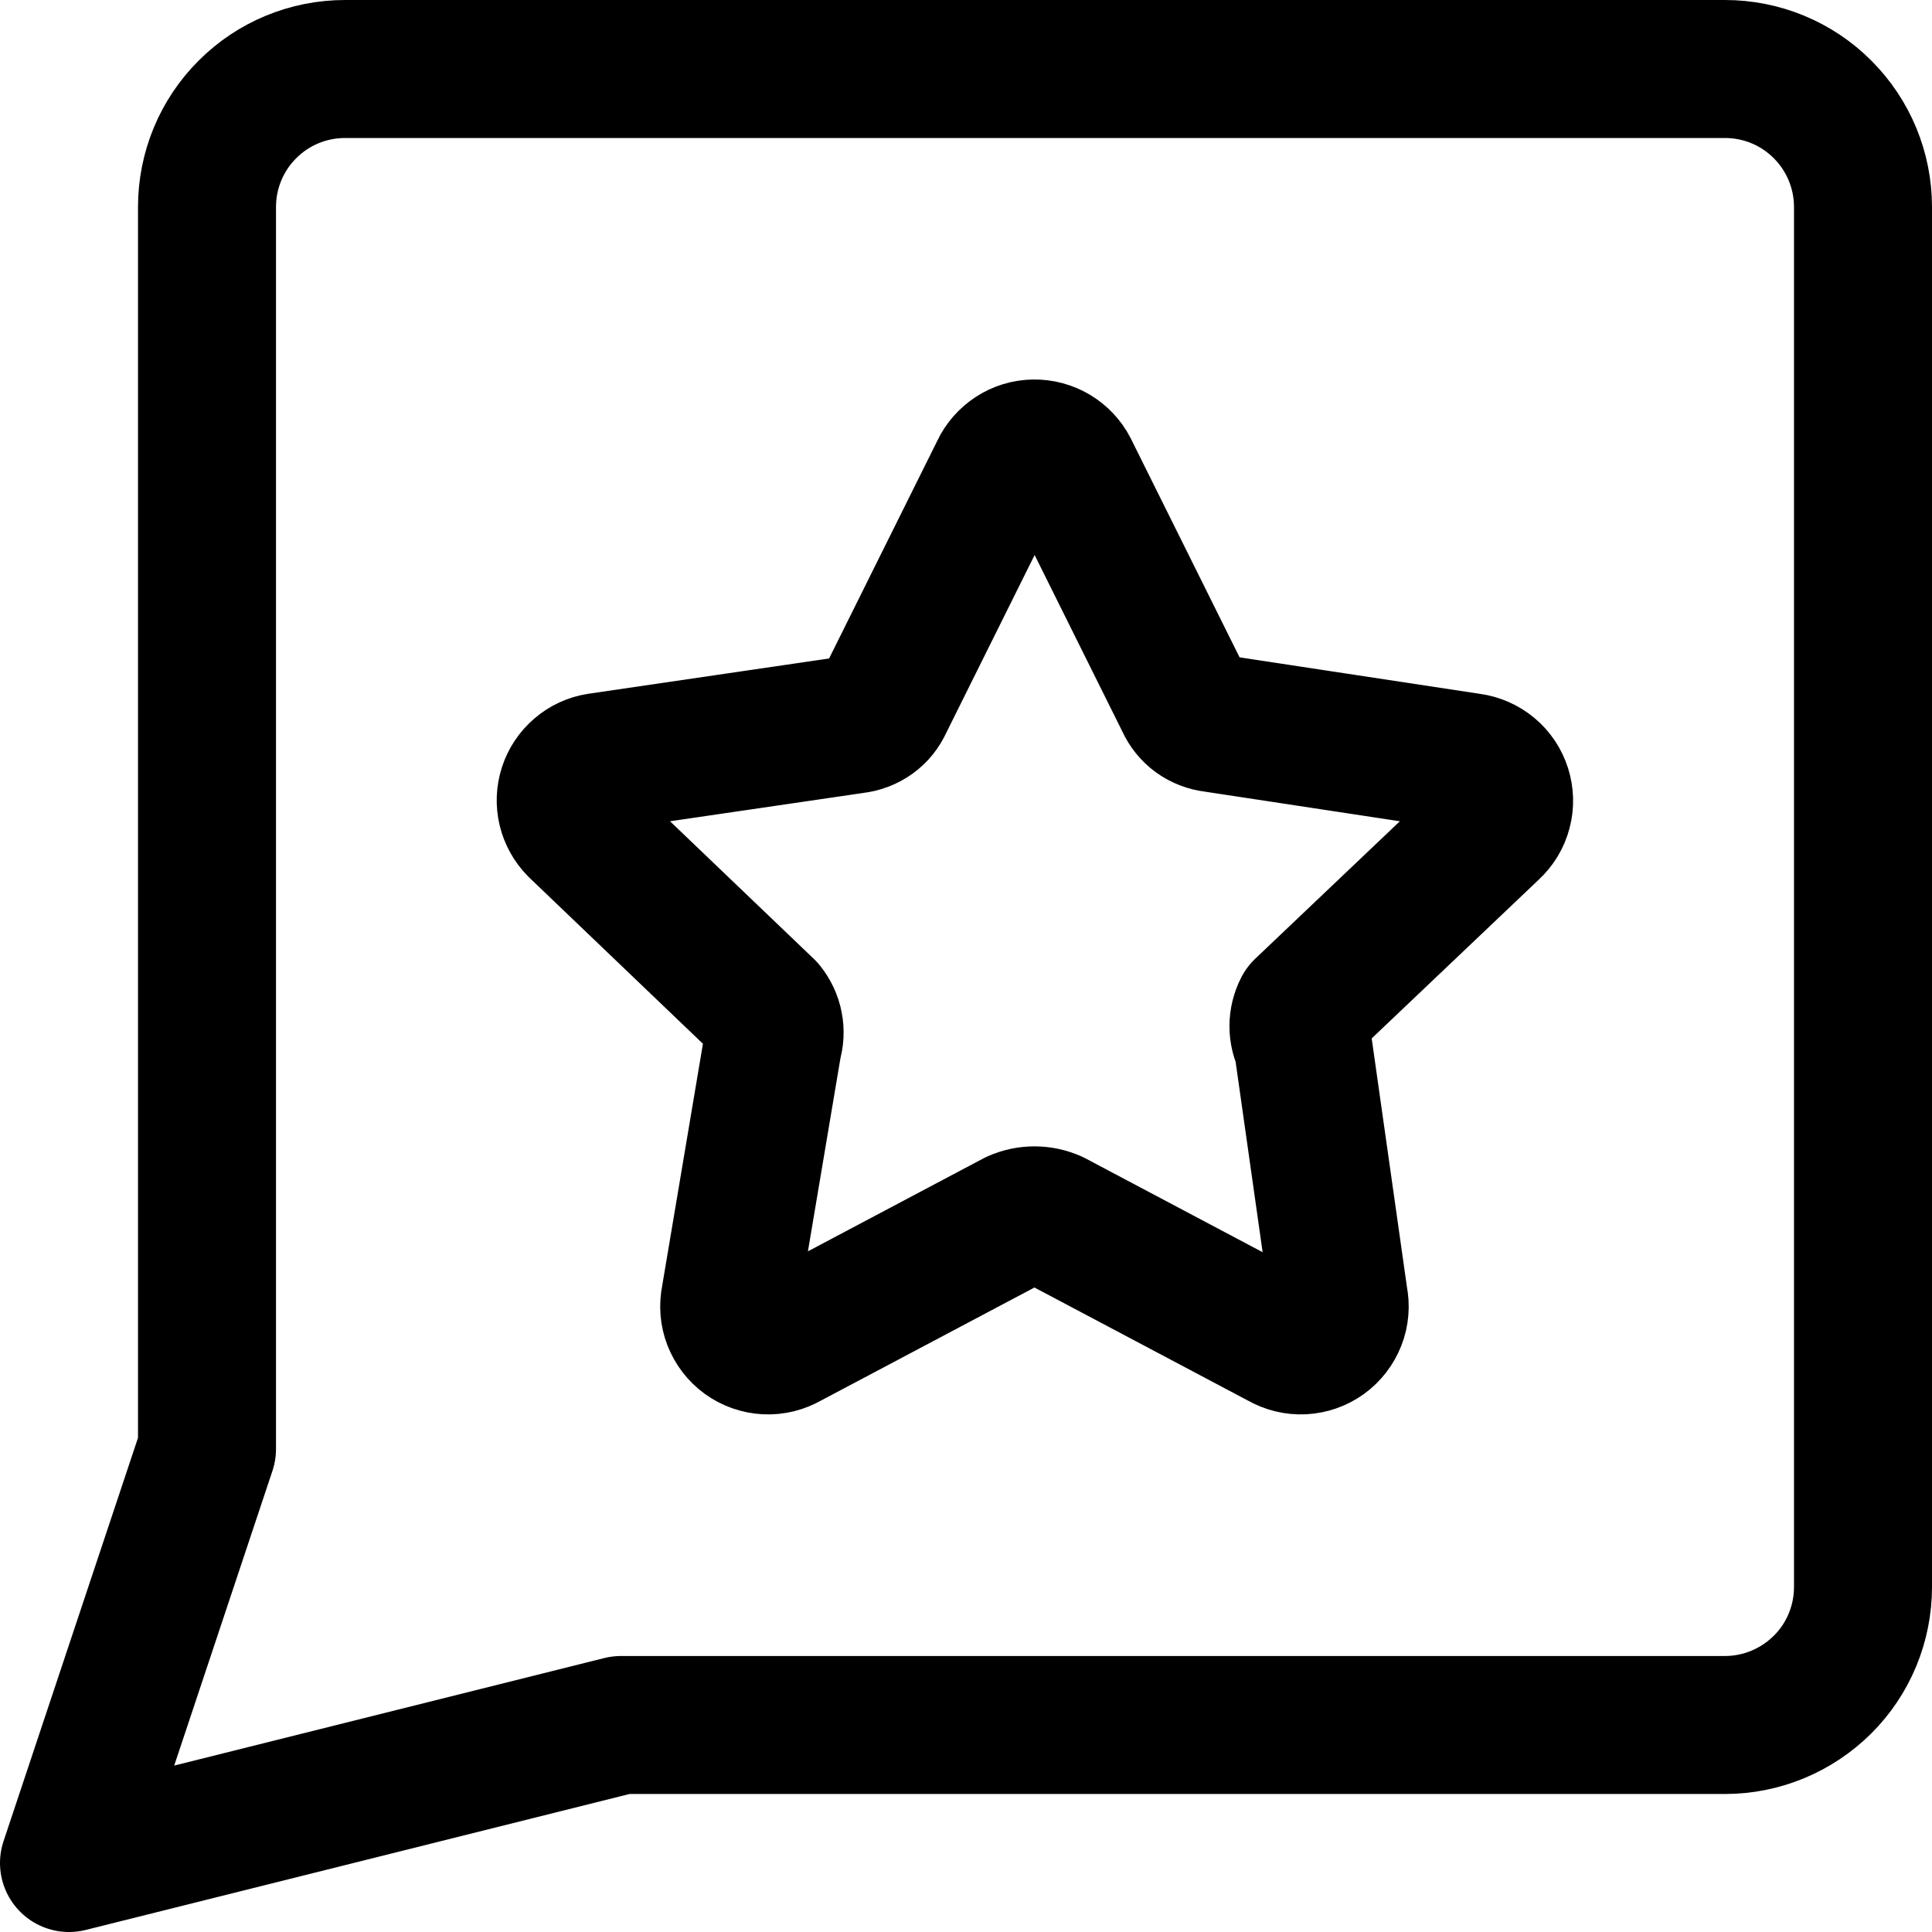<svg xmlns="http://www.w3.org/2000/svg" fill="none" viewBox="0 0 14 14"><g id="chat-bubble-square-favorite-star--chat-bubble-favorite-star-message"><path id="Vector" stroke="#000000" stroke-linecap="round" stroke-linejoin="round" d="m4.5 12.5 -4 1 1 -3v-9c0 -0.265 0.105 -0.52 0.293 -0.707C1.98 0.605 2.235 0.5 2.5 0.5h10c0.265 0 0.52 0.105 0.707 0.293 0.188 0.188 0.293 0.442 0.293 0.707v10c0 0.265 -0.105 0.52 -0.293 0.707s-0.442 0.293 -0.707 0.293h-8Z" stroke-width="1"></path><path id="Vector_2" stroke="#000000" stroke-linecap="round" stroke-linejoin="round" d="m7.748 3.403 0.836 1.682c0.019 0.043 0.048 0.079 0.086 0.107 0.038 0.027 0.082 0.044 0.128 0.049l1.856 0.282c0.053 0.007 0.103 0.029 0.144 0.063 0.041 0.034 0.072 0.08 0.088 0.131 0.016 0.051 0.018 0.106 0.004 0.157 -0.013 0.052 -0.042 0.099 -0.081 0.135L9.44 7.31c-0.02 0.039 -0.031 0.082 -0.031 0.126 0 0.044 0.011 0.087 0.031 0.126l0.262 1.847c0.011 0.053 0.007 0.109 -0.013 0.16 -0.02 0.051 -0.054 0.095 -0.098 0.127 -0.044 0.032 -0.097 0.05 -0.151 0.053 -0.054 0.003 -0.109 -0.011 -0.156 -0.038l-1.652 -0.875c-0.043 -0.019 -0.089 -0.029 -0.136 -0.029 -0.047 0 -0.093 0.01 -0.136 0.029l-1.652 0.875c-0.047 0.027 -0.101 0.041 -0.156 0.038 -0.054 -0.003 -0.107 -0.021 -0.151 -0.053 -0.044 -0.032 -0.078 -0.076 -0.098 -0.127 -0.02 -0.051 -0.024 -0.106 -0.013 -0.16l0.311 -1.847c0.013 -0.043 0.016 -0.088 0.007 -0.132 -0.008 -0.044 -0.028 -0.085 -0.056 -0.12l-1.371 -1.312c-0.036 -0.037 -0.062 -0.083 -0.074 -0.133 -0.012 -0.05 -0.01 -0.103 0.006 -0.152 0.016 -0.049 0.045 -0.093 0.085 -0.127 0.039 -0.034 0.087 -0.056 0.138 -0.064l1.856 -0.272c0.046 -0.005 0.09 -0.022 0.128 -0.049 0.038 -0.027 0.067 -0.064 0.086 -0.107l0.836 -1.682c0.022 -0.048 0.058 -0.088 0.102 -0.117 0.044 -0.029 0.095 -0.044 0.148 -0.045 0.053 -0.001 0.104 0.013 0.15 0.04 0.045 0.027 0.082 0.066 0.106 0.113Z" stroke-width="1"></path></g></svg>